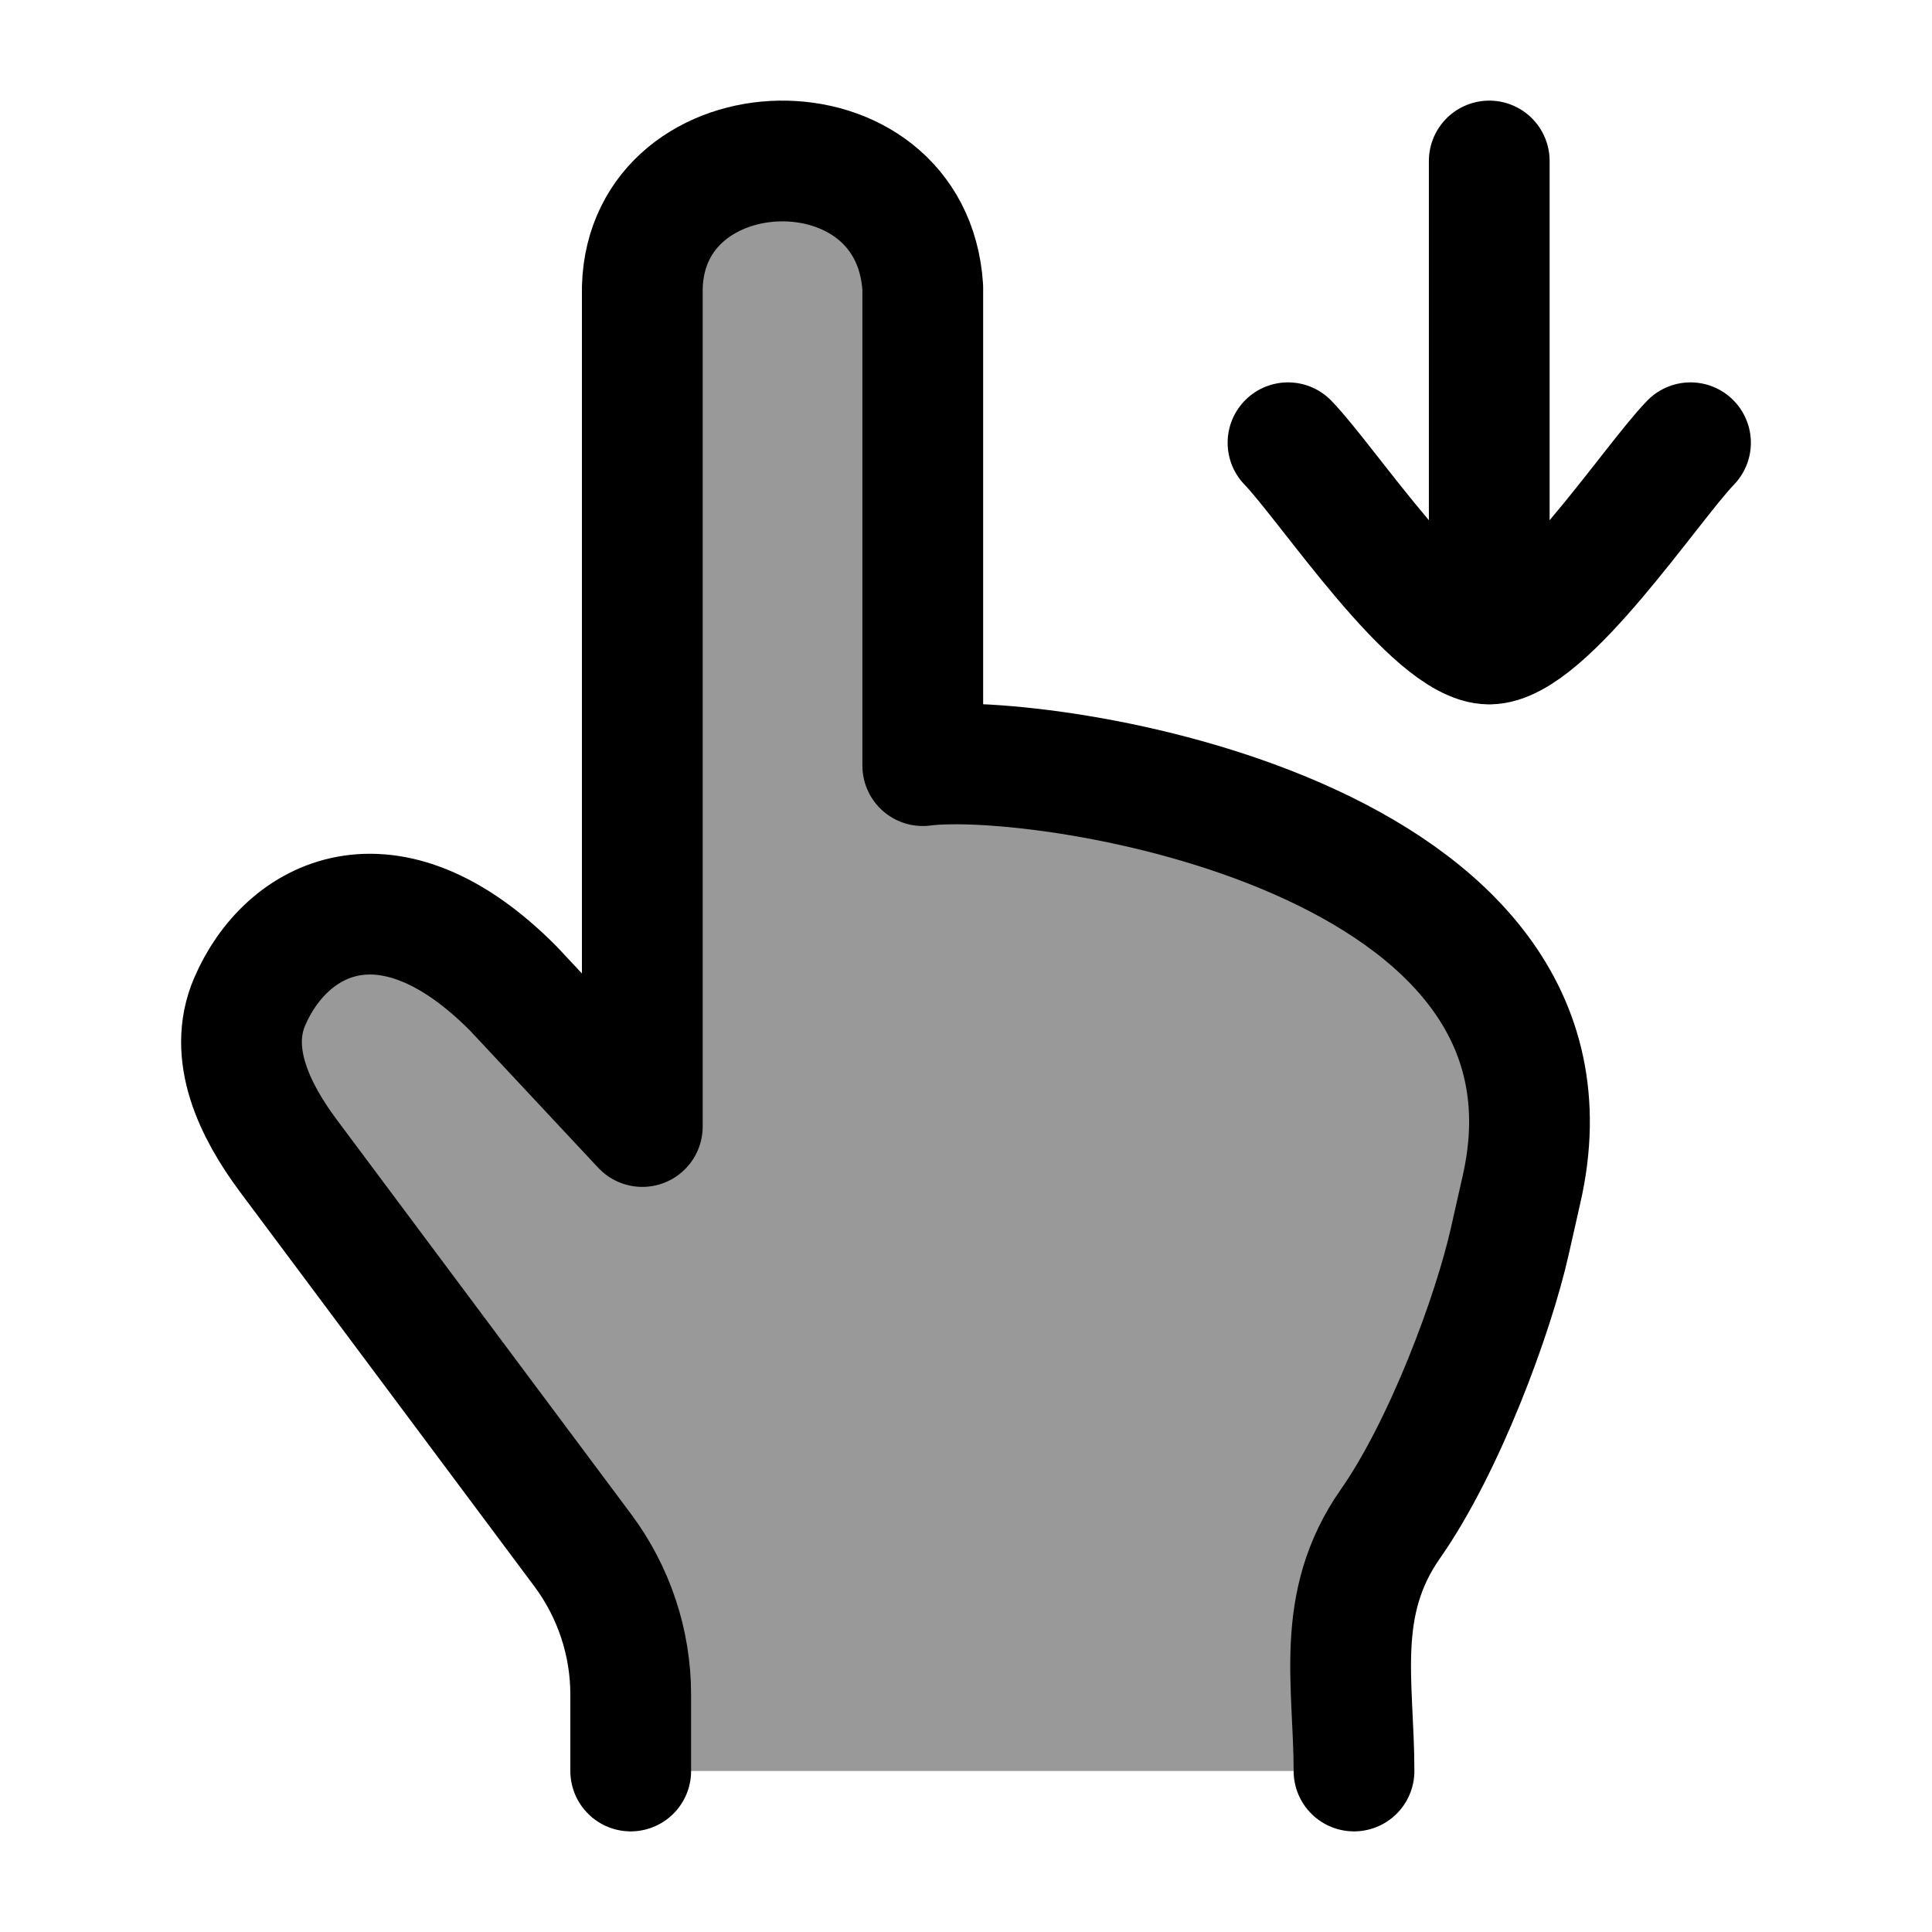 <svg width="24" height="24" viewBox="0 0 24 24" fill="none" xmlns="http://www.w3.org/2000/svg">
    <path opacity="0.4" d="M17.998 17.689C18.706 16.212 19.673 13.323 18.321 11.962C16.189 9.817 13.208 9.424 11.5 9.5V3.75C11.5 2.784 10.716 2 9.75 2C8.784 2 8 2.784 8 3.75V14L5.783 11.671C5.059 11.031 3.965 11.137 3.369 11.905C2.874 12.544 2.877 13.453 3.377 14.089L6.659 18.424C7.23 19.179 7.516 19.556 7.673 19.997C7.687 20.036 7.7 20.076 7.713 20.116C7.852 20.563 7.852 21.042 7.852 22H16.892V20.382C16.892 19.456 17.616 18.488 17.998 17.689Z" fill="currentColor"/>
    <path d="M18.5 8V2M18.5 8C17.8 8 16.491 6.006 16 5.5M18.5 8C19.2 8 20.509 6.006 21 5.5" stroke="currentColor" stroke-width="1.5" stroke-linecap="round" stroke-linejoin="round"/>
    <path d="M7.835 22V21.051C7.835 20.406 7.626 19.777 7.24 19.259L3.582 14.357C3.16 13.791 2.823 13.09 3.102 12.442C3.553 11.393 4.825 10.712 6.381 12.284L7.979 13.994V3.571C8.035 1.527 11.323 1.426 11.463 3.571V9.511C12.944 9.319 19.916 10.363 18.899 14.783C18.851 14.993 18.803 15.206 18.756 15.416C18.55 16.335 17.942 17.973 17.272 18.93C16.574 19.927 16.82 20.919 16.82 22" stroke="currentColor" stroke-width="1.5" stroke-linecap="round" stroke-linejoin="round"/>
</svg>
